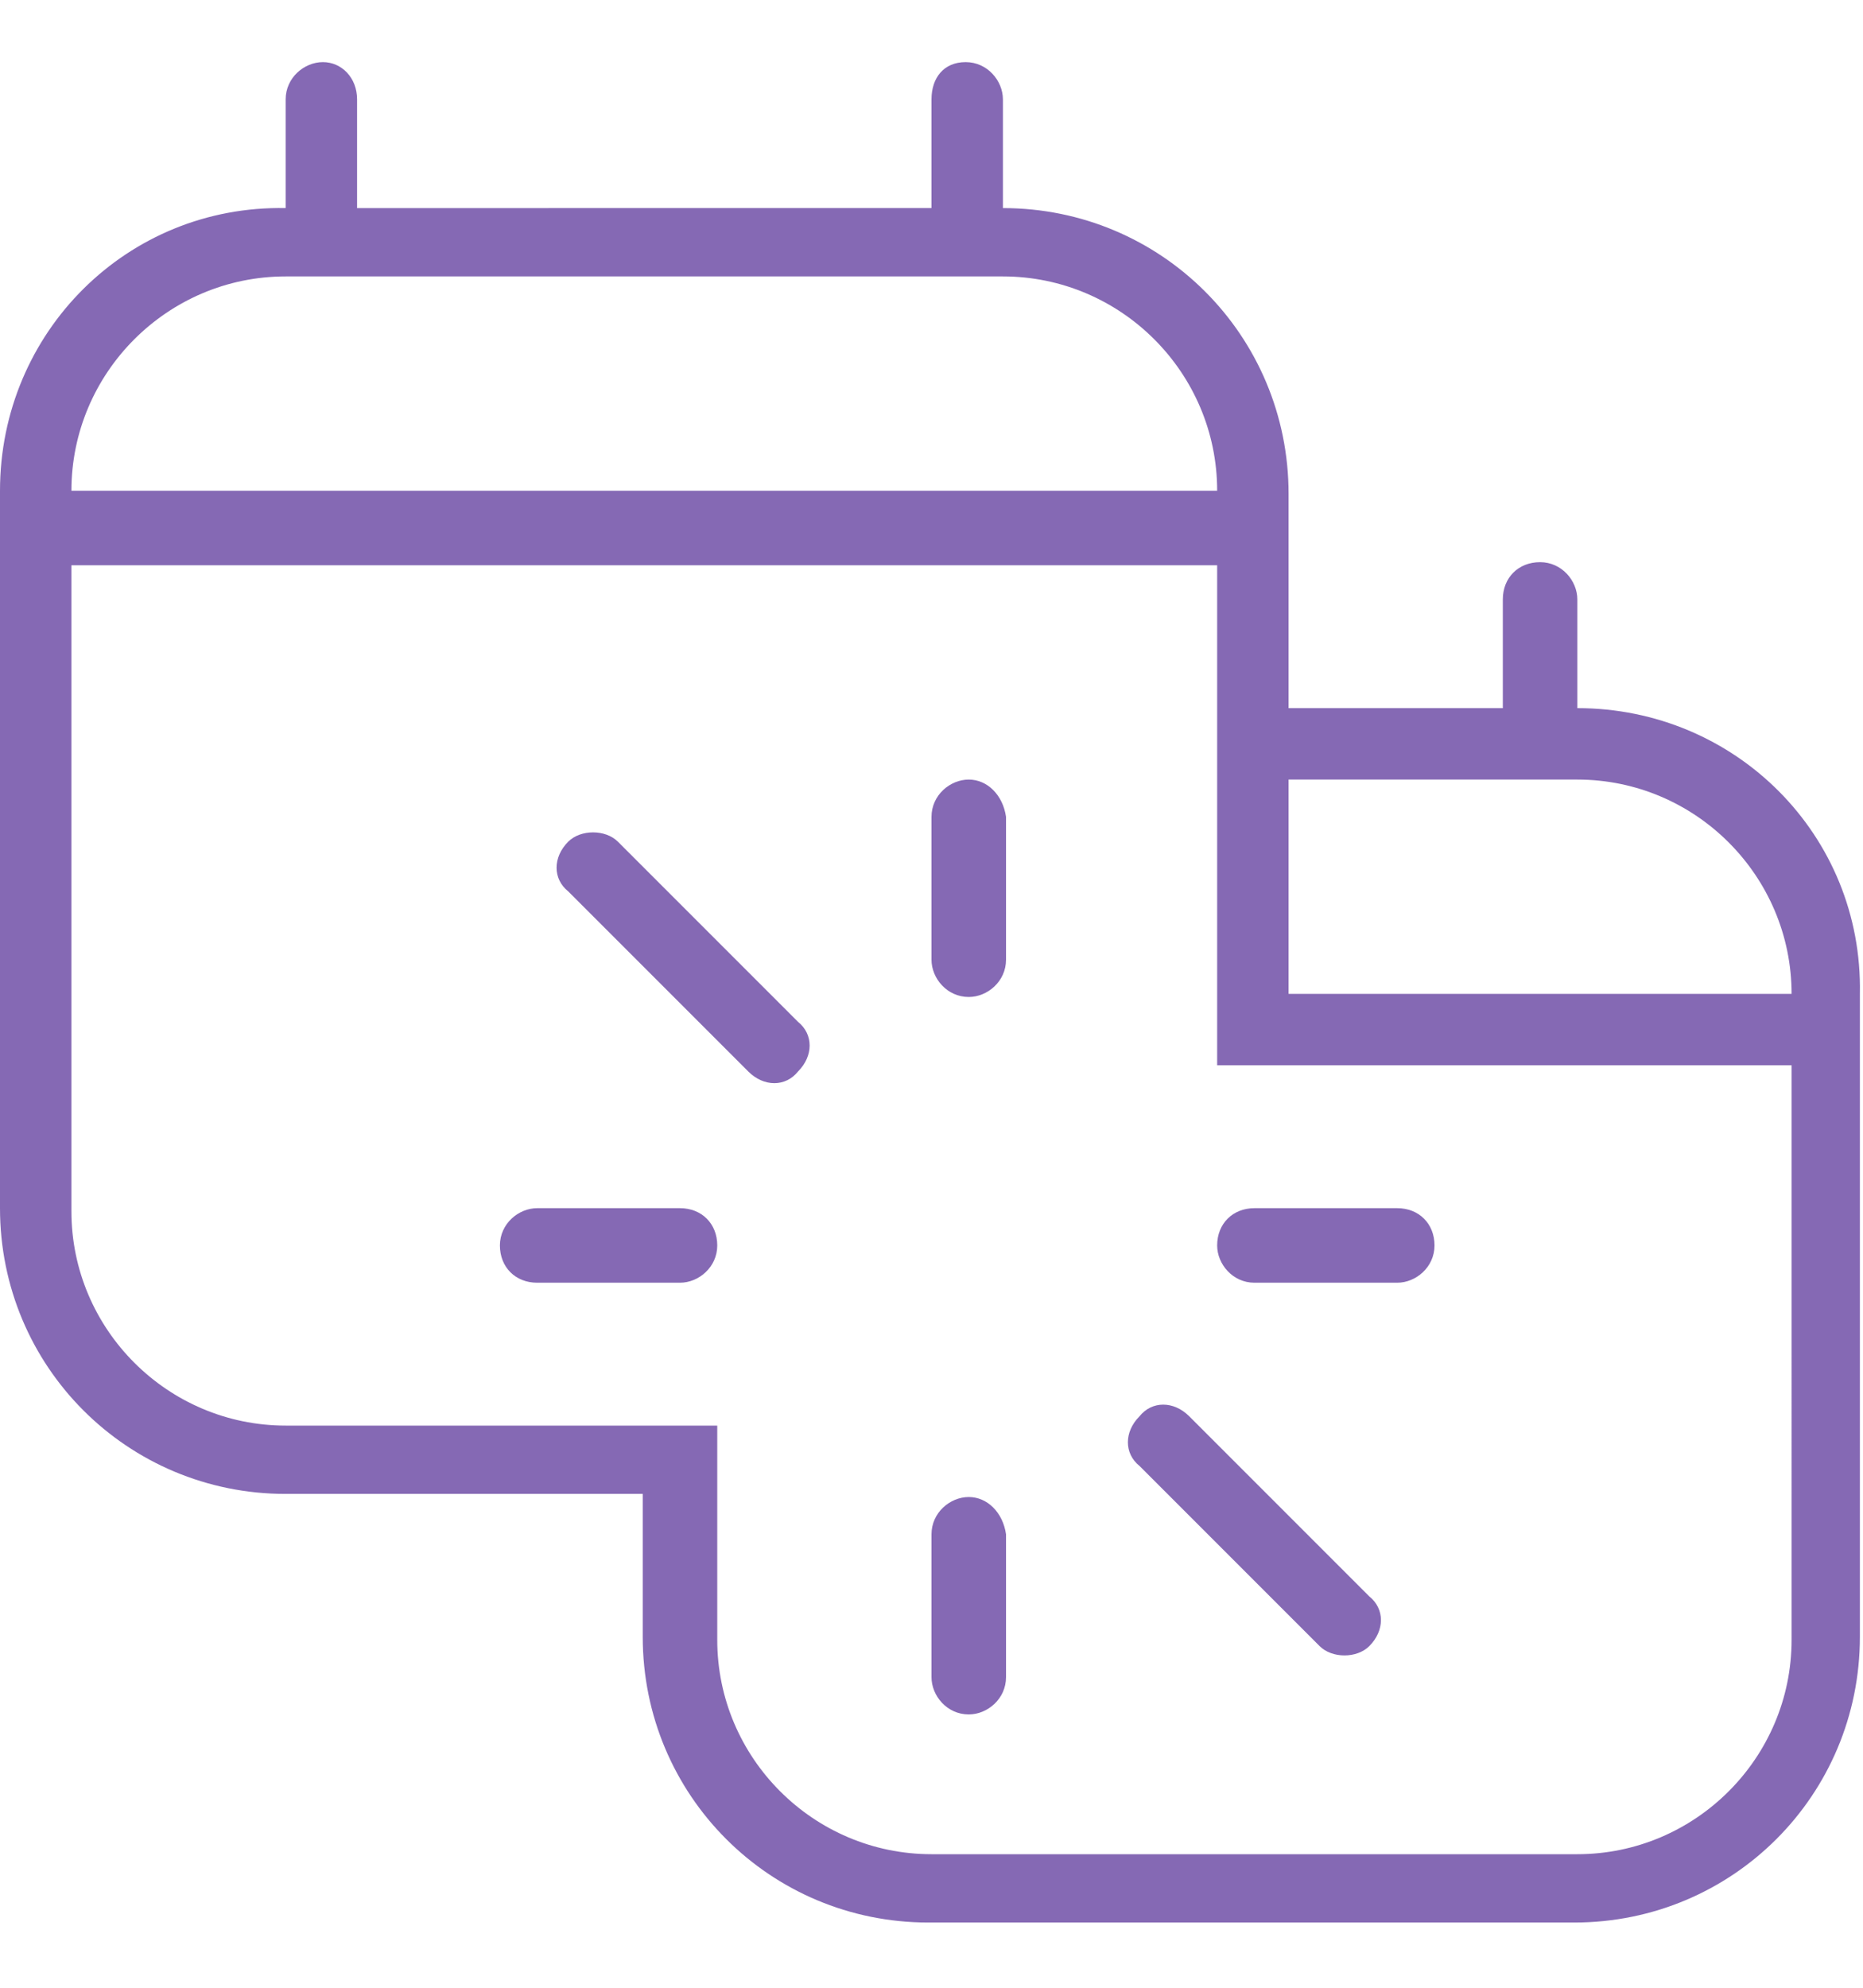 <svg width="60" height="64" viewBox="0 0 60 64" fill="none" xmlns="http://www.w3.org/2000/svg">
<path d="M38.3,45.6c-0.5-0.5-1.2-0.5-1.6,0c-0.5,0.5-0.5,1.2,0,1.6l5.8,5.8c0.2,0.2,0.5,0.3,0.8,0.3s0.6-0.1,0.8-0.3,c0.5-0.5,0.5-1.2,0-1.6L38.3,45.6z" fill="#8569B4"/>
<path d="M31.2,48.2c-0.6,0-1.2,0.5-1.2,1.2v4.6c0,0.6,0.5,1.2,1.2,1.2c0.6,0,1.2-0.5,1.2-1.2v-4.6,C32.3,48.7,31.8,48.2,31.2,48.2z" fill="#8569B4"/>
<path d="M39.2,40.1c0,0.6,0.5,1.2,1.2,1.2H45c0.6,0,1.2-0.5,1.2-1.2s-0.5-1.2-1.2-1.2h-4.6,C39.7,38.9,39.2,39.4,39.2,40.1z" fill="#8569B4"/>
<path d="M19.9,27.1c-0.2-0.2-0.5-0.3-0.8-0.3c-0.3,0-0.6,0.1-0.8,0.3c-0.5,0.5-0.5,1.2,0,1.6l5.8,5.8,c0.5,0.5,1.2,0.5,1.6,0c0.5-0.5,0.5-1.2,0-1.6L19.9,27.1z" fill="#8569B4"/>
<path d="M31.2,25.1c-0.6,0-1.2,0.5-1.2,1.2v4.6c0,0.6,0.5,1.2,1.2,1.2c0.6,0,1.2-0.5,1.2-1.2v-4.6,C32.3,25.6,31.8,25.1,31.2,25.1z" fill="#8569B4"/>
<path d="M21.9,38.9h-4.6c-0.6,0-1.2,0.5-1.2,1.2s0.5,1.2,1.2,1.2h4.6c0.6,0,1.2-0.5,1.2-1.2S22.6,38.9,21.9,38.9z" fill="#8569B4"/>
<path d="M50.8,22.8v-3.5c0-0.6-0.5-1.2-1.2-1.2s-1.2,0.5-1.2,1.2v3.5h-6.9v-6.9c0-5.1-4.1-9.2-9.2-9.2V3.2,c0-0.6-0.5-1.2-1.2-1.2S30,2.5,30,3.2v3.5H11.5V3.2C11.5,2.5,11,2,10.4,2S9.2,2.5,9.2,3.2v3.5C4.1,6.6,0,10.7,0,15.8v23.1,c0,5.1,4.1,9.2,9.2,9.2h11.5v4.6c0,5.1,4.1,9.2,9.2,9.2h20.8c5.1,0,9.2-4.1,9.2-9.2V34.3V32C60,26.9,55.9,22.8,50.8,22.8z,M50.8,25.1c3.8,0,6.9,3.1,6.9,6.9H41.5v-6.9H50.8z M9.2,8.9h23.1c3.8,0,6.9,3.1,6.9,6.9H2.3C2.3,12,5.4,8.9,9.2,8.9z M57.7,52.8,c0,3.8-3.1,6.9-6.9,6.9H30c-3.8,0-6.9-3.1-6.9-6.9v-4.6v-2.3h-2.3H9.2c-3.8,0-6.9-3.1-6.9-6.9V18.2h36.9v4.6v2.3V32v2.3h2.3h16.2,V52.8z" fill="#8569B4"/>
</svg>
